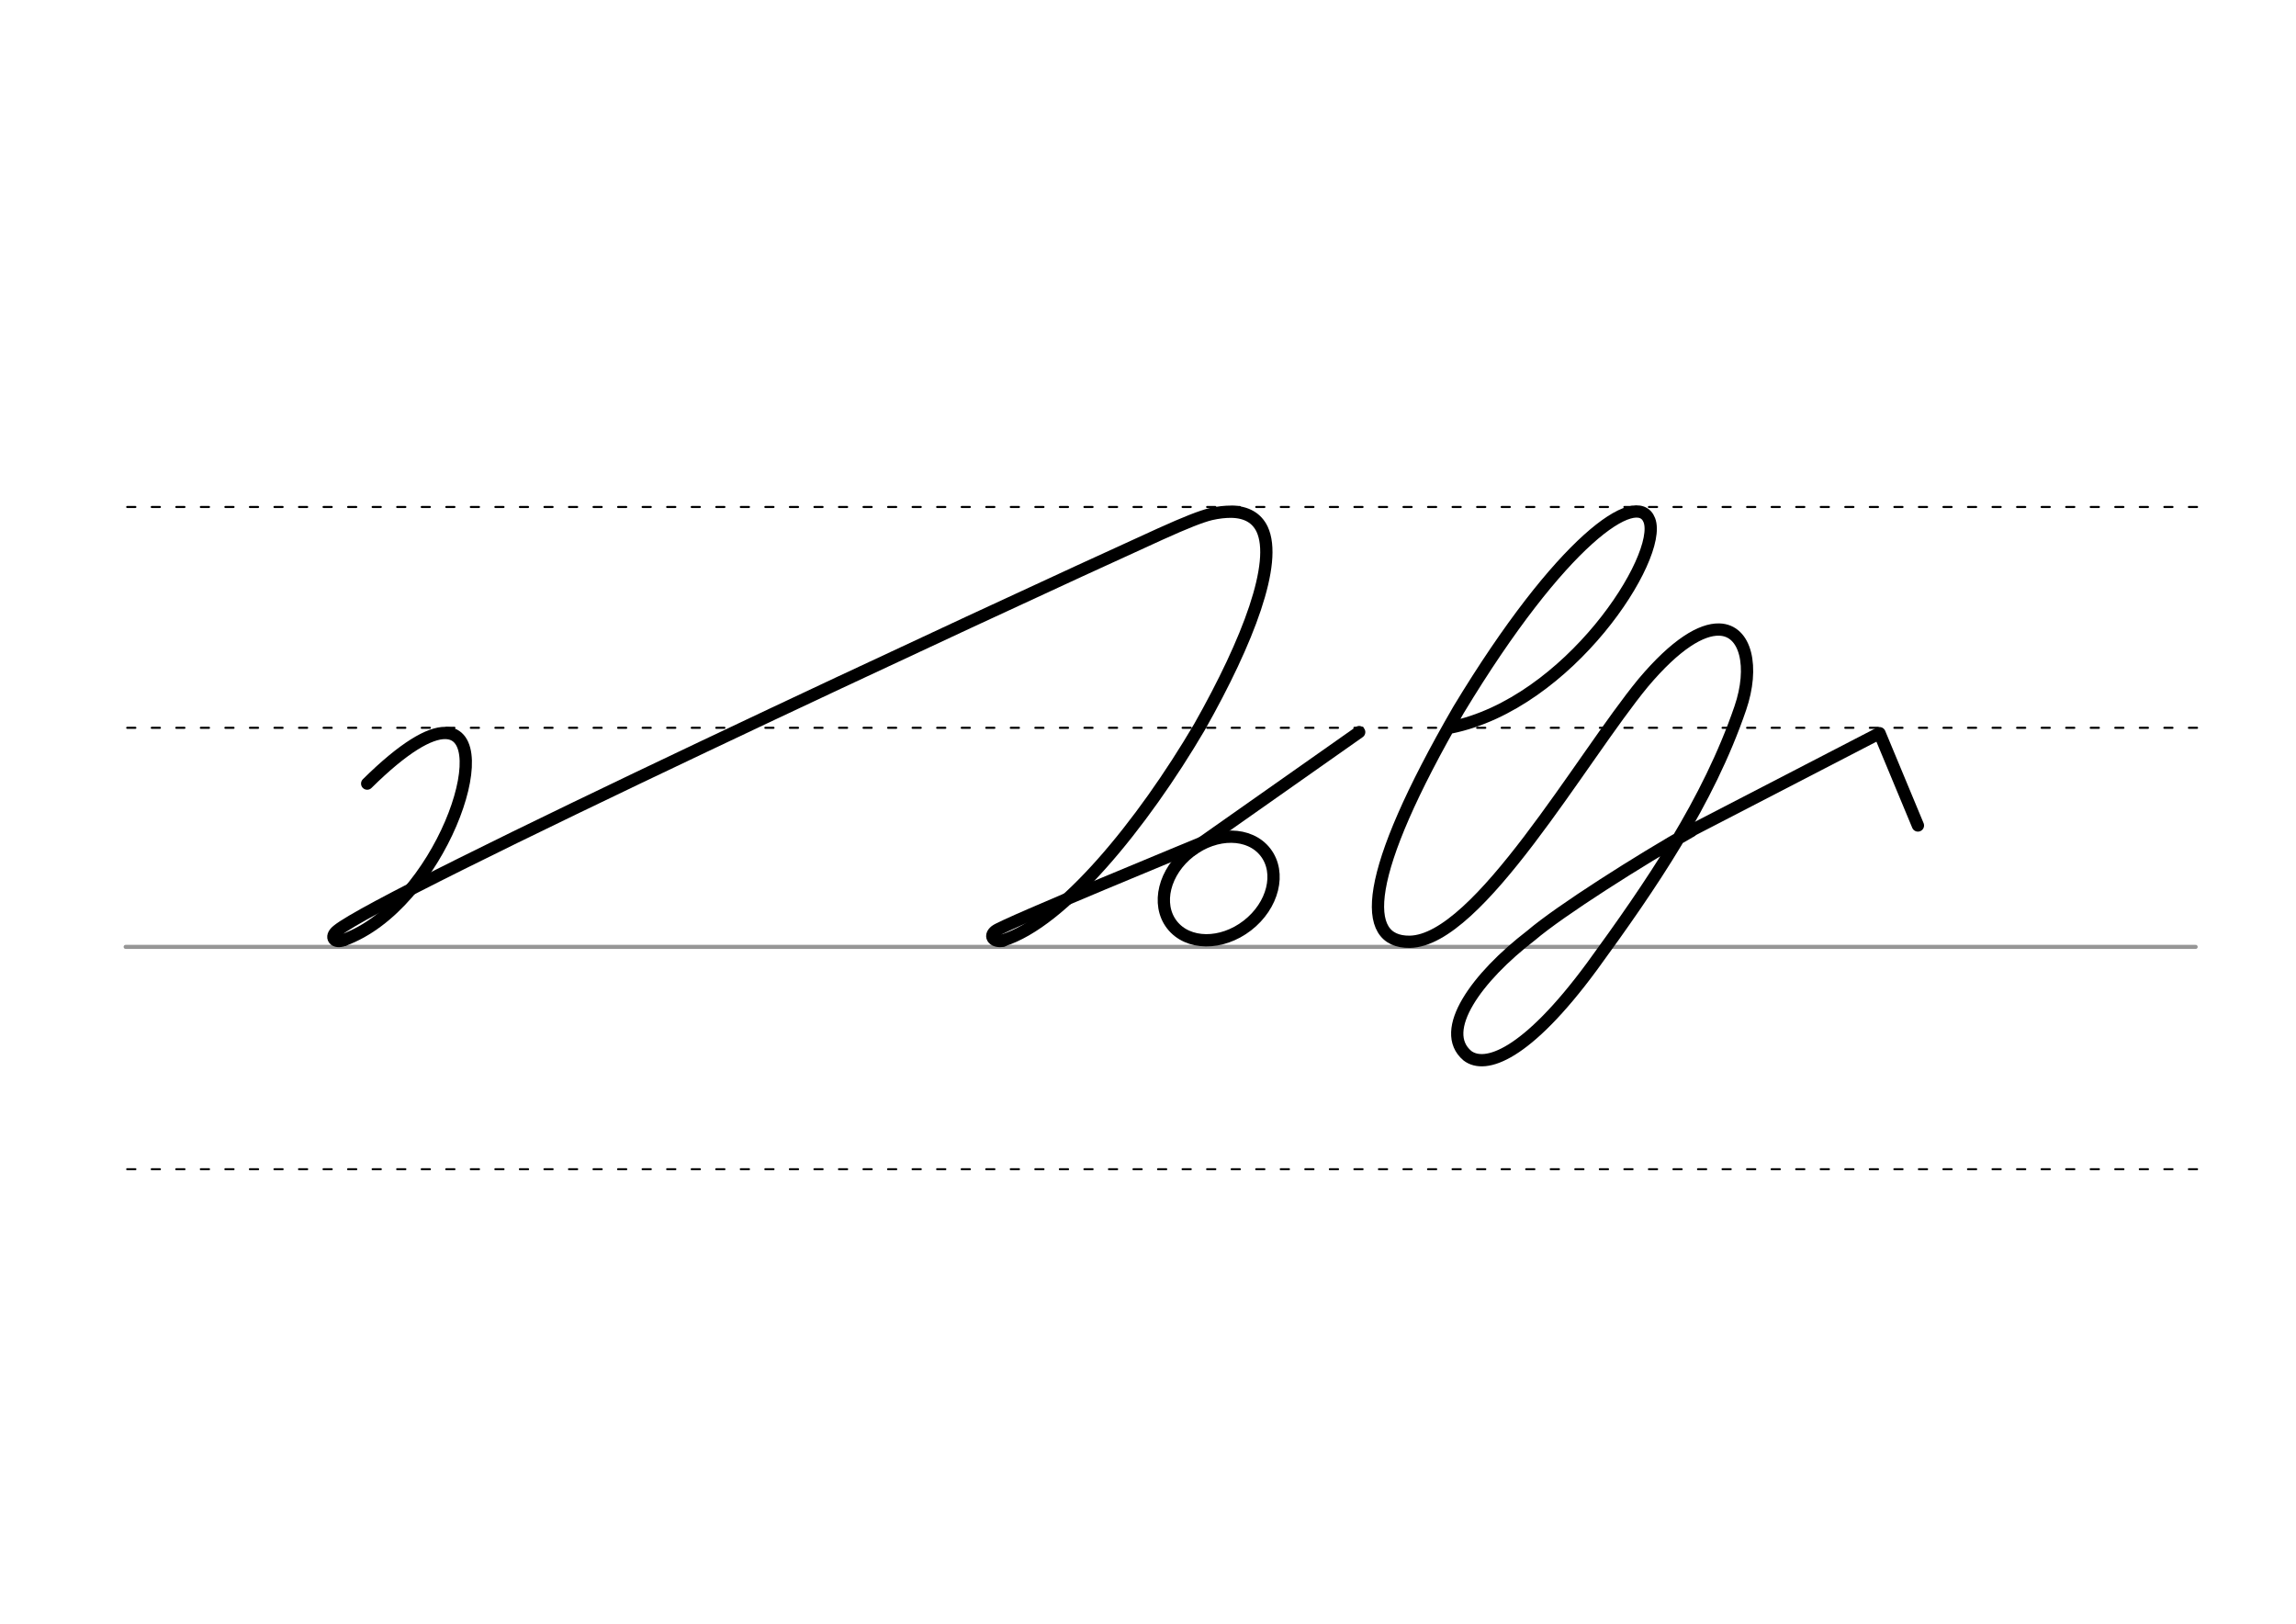 <svg height="210mm" viewBox="0 0 1052.4 744.1" width="297mm" xmlns="http://www.w3.org/2000/svg">
 <g fill="none" stroke-linecap="round">
  <g transform="translate(0 -308.268)">
   <path d="m57.6 742.2h948.8" stroke="#969696" stroke-width="1.875"/>
   <g stroke="#000" stroke-dasharray="3.75 7.5" stroke-miterlimit="2" stroke-width=".938">
    <path d="m58.3 844.1h948.8"/>
    <path d="m58.3 641.8h948.8"/>
    <path d="m58.3 540.6h948.8"/>
   </g>
  </g>
  <g stroke="#000">
   <path d="m664.9 333.4c54.3-11 97.5-78.3 91.1-95-5.5-14.4-40.3 8.9-87.4 86.8-44.1 76.2-45 106.7-22.4 106.4 31.5-.5 78.5-84.1 107-118.7 15-17.8 26.7-24.6 34.8-24.4 12.4.3 16.1 17.3 9.7 36-14.7 43-41.1 81.5-68 118.4-30.2 41-49 47.1-57.1 40.9-13.5-11.4 4.2-35.9 29.2-55.1 13.2-11.3 50-34.6 73.3-47.8" stroke-linejoin="round" stroke-width="5.625"/>
   <path d="m775.1 380.7 86.4-44.7 17.6 42.3" stroke-linejoin="round" stroke-width="5.625"/>
   <g stroke-width="5.625">
    <g stroke-linejoin="round">
     <path d="m157.5 430.8c43.9-15.9 71.5-94.7 46.6-94.9-7.2-.1-18.9 6.5-35.8 23.2"/>
     <path d="m157.5 430.8c-4.1 1.6-6.6-1.3-2.9-4.3 20.3-16.8 301.7-147.5 377.3-181.8 11.5-5.2 18.6-8 23.1-9.1 3.5-.8 6.6-1.1 9.3-1.1 7.2.1 11.8 3 14.2 8 7.2 15.3-6.2 50.9-28.6 90.5-26.3 44.8-62.9 89.6-90.3 98"/>
     <ellipse cx="192.624" cy="663.786" rx="27.11" ry="21.466" transform="matrix(.791 -.612 .612 .791 0 0)"/>
    </g>
    <path d="m546.1 389.6 76.9-54.1"/>
    <path d="m459.7 431.1c-3.8.8-6.8-1.8-3.4-4.5 3.9-3.1 95.4-40.7 95.4-40.7"/>
   </g>
  </g>
 </g>
</svg>
